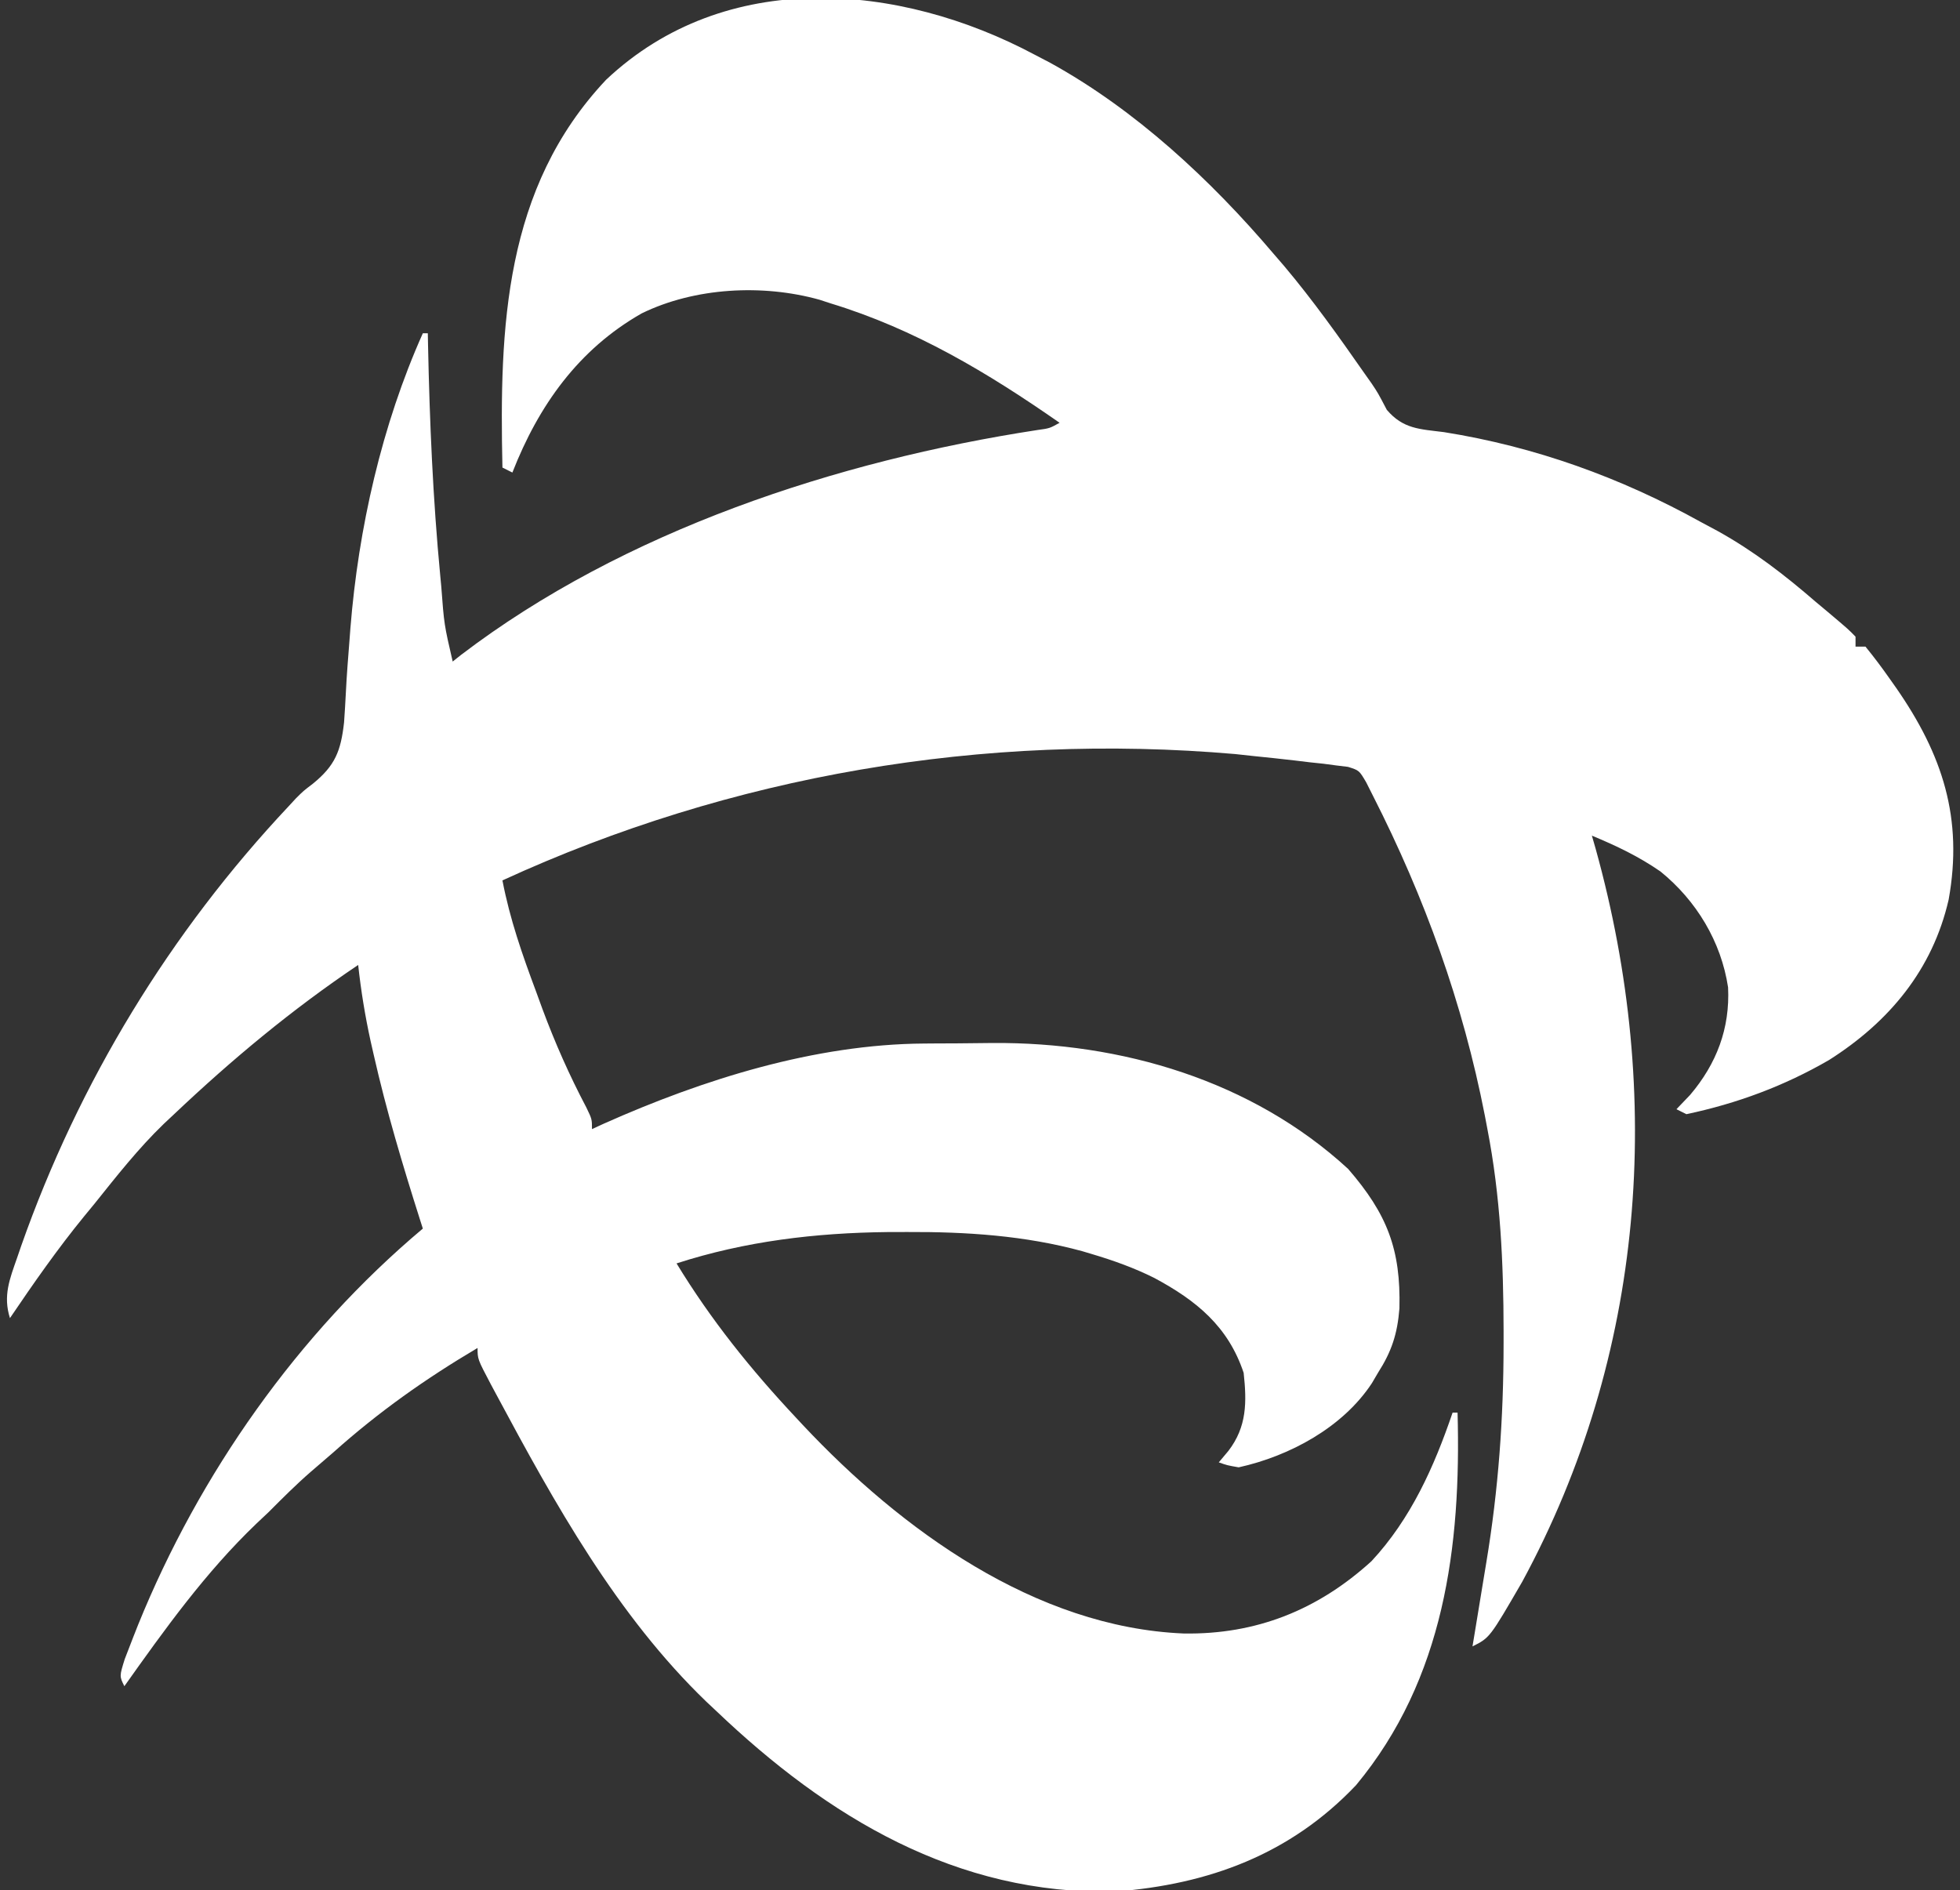 <svg version="1.1" xmlns="http://www.w3.org/2000/svg" width="394px" height="380px" transform="rotate(0) scale(1, 1)">
<rect width="100%" height="100%" fill="#333333" stroke="none"/>
<path d="M0 0 C1.537 0.802 1.537 0.802 3.105 1.621 C20.248 11.064 35.39 25.159 48 40 C49.054 41.222 49.054 41.222 50.129 42.469 C55.944 49.377 61.138 56.68 66.301 64.082 C67.006 65.079 67.006 65.079 67.726 66.096 C69 68 69 68 70.777 71.395 C74.071 75.255 77.377 75.263 82.25 75.875 C100.561 78.787 117.816 85.007 134 94 C135.611 94.862 135.611 94.862 137.254 95.742 C144.508 99.763 150.74 104.581 157 110 C157.813 110.679 158.627 111.359 159.465 112.059 C163.612 115.565 163.612 115.565 165 117 C165 117.66 165 118.32 165 119 C165.66 119 166.32 119 167 119 C168.702 121.09 170.269 123.172 171.812 125.375 C172.262 126.011 172.711 126.647 173.174 127.303 C182.501 140.745 186.661 153.504 183.719 169.863 C180.493 183.94 171.787 194.425 159.688 202.102 C150.698 207.321 141.172 210.853 131 213 C130.34 212.67 129.68 212.34 129 212 C129.907 211.051 130.815 210.102 131.75 209.125 C137.071 202.858 139.779 195.758 139.379 187.504 C137.986 178.297 133.004 170.057 125.793 164.211 C121.393 161.168 116.926 159.044 112 157 C112.254 157.886 112.508 158.771 112.77 159.684 C126.553 209.295 122.691 261.424 98 307 C91.475 318.263 91.475 318.263 88 320 C88.146 319.119 88.292 318.237 88.443 317.329 C88.992 314.006 89.538 310.683 90.081 307.36 C90.316 305.931 90.551 304.503 90.788 303.074 C93.226 288.384 94.24 274.13 94.25 259.25 C94.251 258.384 94.251 257.518 94.252 256.625 C94.235 242.882 93.625 229.525 91 216 C90.828 215.096 90.657 214.192 90.48 213.261 C86.067 190.676 78.429 169.513 68 149 C67.316 147.642 67.316 147.642 66.619 146.257 C65.216 143.878 65.216 143.878 62.97 143.173 C62.201 143.08 61.433 142.987 60.641 142.891 C59.351 142.719 59.351 142.719 58.035 142.544 C57.116 142.447 56.197 142.35 55.25 142.25 C54.295 142.134 53.34 142.018 52.355 141.899 C49.572 141.573 46.788 141.281 44 141 C42.778 140.867 41.556 140.734 40.297 140.598 C-10.223 136.228 -60.992 144.86 -107 166 C-105.514 173.753 -103.012 180.927 -100.25 188.312 C-99.832 189.459 -99.415 190.606 -98.984 191.787 C-96.434 198.657 -93.544 205.177 -90.128 211.661 C-89 214 -89 214 -89 216 C-88.21 215.636 -87.42 215.273 -86.605 214.898 C-66.66 206.008 -44.223 198.935 -22.223 198.797 C-21.494 198.791 -20.765 198.785 -20.014 198.78 C-18.475 198.77 -16.936 198.764 -15.397 198.76 C-13.1 198.75 -10.803 198.719 -8.506 198.688 C17.382 198.502 43.656 206.206 63 224 C70.861 233.08 73.607 240.19 73.312 252.047 C72.907 257.171 71.75 260.706 69 265 C68.599 265.683 68.198 266.366 67.785 267.07 C61.955 275.959 51.251 281.74 41 284 C38.684 283.594 38.684 283.594 37 283 C37.639 282.237 38.279 281.474 38.938 280.688 C42.66 275.837 42.639 270.901 42 265 C38.88 255.656 32.506 250.472 24.051 245.93 C19.987 243.901 15.849 242.418 11.5 241.125 C10.862 240.934 10.223 240.743 9.566 240.547 C-1.958 237.397 -13.73 236.635 -25.625 236.688 C-26.927 236.691 -28.23 236.694 -29.572 236.698 C-44.054 236.86 -58.174 238.529 -72 243 C-65.1 254.342 -57.071 264.324 -48 274 C-47.31 274.741 -47.31 274.741 -46.607 275.496 C-26.868 296.527 0.093 316.163 29.949 317.405 C44.521 317.637 56.908 312.681 67.688 302.875 C75.613 294.36 80.299 283.872 84 273 C84.33 273 84.66 273 85 273 C85.73 299.834 82.336 326.537 64.586 347.906 C51.39 361.814 34.97 367.861 16.199 369.289 C-15.692 370.03 -41.624 354.332 -64 333 C-64.657 332.384 -65.315 331.768 -65.992 331.133 C-84.002 313.787 -96.502 291.262 -108.188 269.438 C-108.768 268.357 -108.768 268.357 -109.36 267.254 C-112 262.243 -112 262.243 -112 260 C-122.504 266.216 -131.905 272.867 -141 281 C-142.499 282.292 -143.999 283.584 -145.5 284.875 C-148.47 287.454 -151.223 290.215 -154 293 C-154.804 293.758 -155.609 294.516 -156.438 295.297 C-166.669 305.092 -174.826 316.479 -183 328 C-184 326 -184 326 -182.918 322.535 C-182.353 321.04 -181.776 319.549 -181.188 318.062 C-180.872 317.263 -180.557 316.463 -180.231 315.639 C-167.915 285.278 -148.113 257.107 -123 236 C-123.186 235.418 -123.372 234.837 -123.563 234.238 C-127.047 223.265 -130.333 212.295 -132.875 201.062 C-133.078 200.171 -133.28 199.279 -133.489 198.361 C-134.611 193.253 -135.434 188.199 -136 183 C-149.322 191.959 -161.346 201.972 -173 213 C-174.021 213.957 -174.021 213.957 -175.062 214.934 C-180.188 219.881 -184.555 225.445 -189 231 C-189.672 231.816 -190.343 232.632 -191.035 233.473 C-196.419 240.055 -201.236 246.965 -206 254 C-207.416 249.513 -206.065 246.174 -204.562 241.875 C-204.289 241.079 -204.015 240.283 -203.733 239.462 C-192.133 206.516 -173.823 176.449 -149.922 151.035 C-149.459 150.533 -148.996 150.03 -148.519 149.513 C-147 148 -147 148 -145.141 146.587 C-140.628 142.927 -139.485 140.008 -138.836 134.23 C-138.702 132.249 -138.57 130.266 -138.477 128.282 C-138.302 124.692 -138.012 121.111 -137.73 117.527 C-137.676 116.805 -137.621 116.082 -137.565 115.338 C-135.967 95.281 -131.243 74.412 -123 56 C-122.67 56 -122.34 56 -122 56 C-121.985 56.772 -121.971 57.543 -121.956 58.338 C-121.633 73.862 -120.978 89.289 -119.5 104.75 C-119.434 105.448 -119.369 106.145 -119.301 106.864 C-118.723 114.545 -118.723 114.545 -117 122 C-116.45 121.562 -115.899 121.123 -115.332 120.672 C-82.635 95.731 -39.719 81.626 0.58 75.447 C3 75.116 3 75.116 5 74 C-9.427 63.941 -24.081 55.156 -41 50 C-41.749 49.755 -42.498 49.51 -43.27 49.258 C-54.709 46.064 -68.35 46.798 -79 52 C-91.728 59.245 -99.726 70.522 -105 84 C-105.66 83.67 -106.32 83.34 -107 83 C-107.611 54.852 -106.677 26.813 -86.152 5.027 C-62.166 -17.566 -27.189 -14.503 0 0 Z " fill="#ffffff" transform="translate(208,11)"/>
<path d="" fill="#ffffff" transform="translate(0,0)"/>
</svg>
